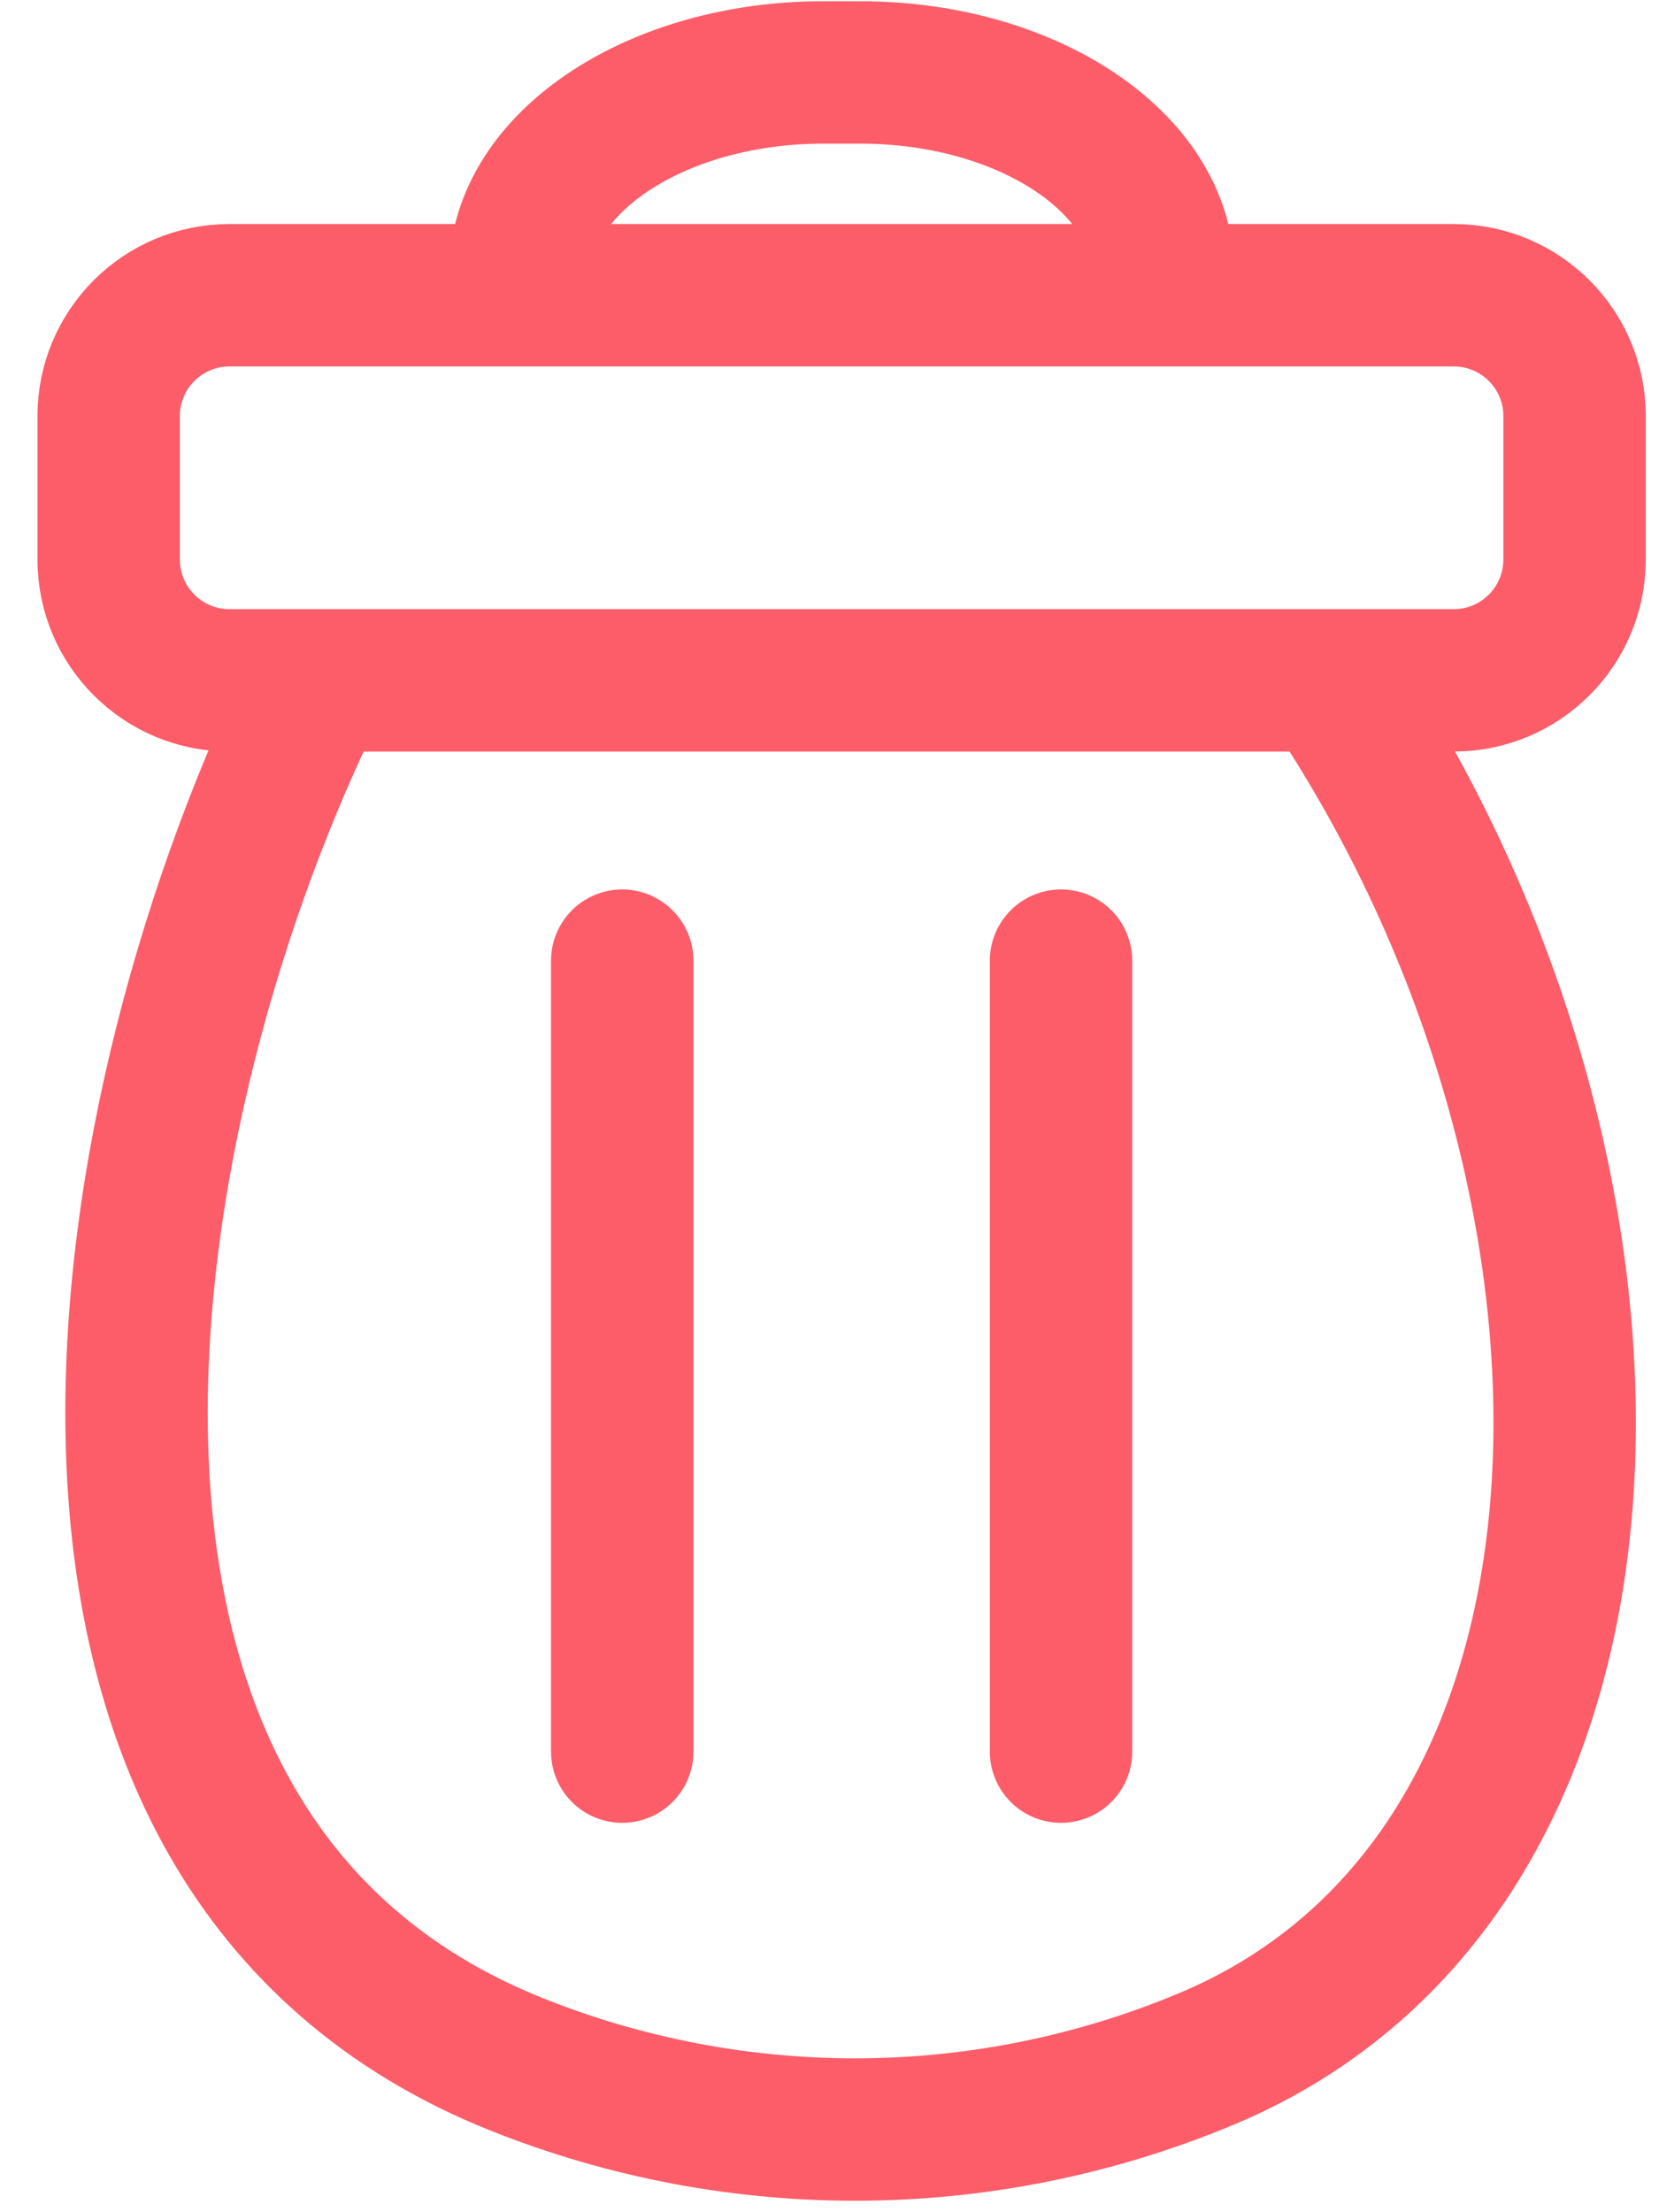 <svg width="18" height="24" viewBox="0 0 18 24" fill="none" xmlns="http://www.w3.org/2000/svg">
<path d="M3.459 7.381C1.179 11.964 -0.193 19.947 5.474 22.342C6.678 22.844 7.97 23.103 9.275 23.103C10.58 23.103 11.872 22.844 13.077 22.342C18.018 20.286 18.018 12.791 14.458 7.454M6.751 10.422V19.003M11.512 10.422V19.003M5.645 2.968C5.645 1.768 7.121 0.786 8.93 0.786H9.336C11.144 0.786 12.62 1.768 12.62 2.968M2.49 3.203H15.772C16.497 3.203 17.084 3.79 17.084 4.514V6.069C17.084 6.794 16.497 7.381 15.772 7.381H2.49C1.766 7.381 1.179 6.794 1.179 6.069V4.514C1.179 3.79 1.766 3.203 2.49 3.203Z" stroke="#FD5D69" stroke-width="1.545" stroke-linecap="round" stroke-linejoin="round"/>
</svg>
